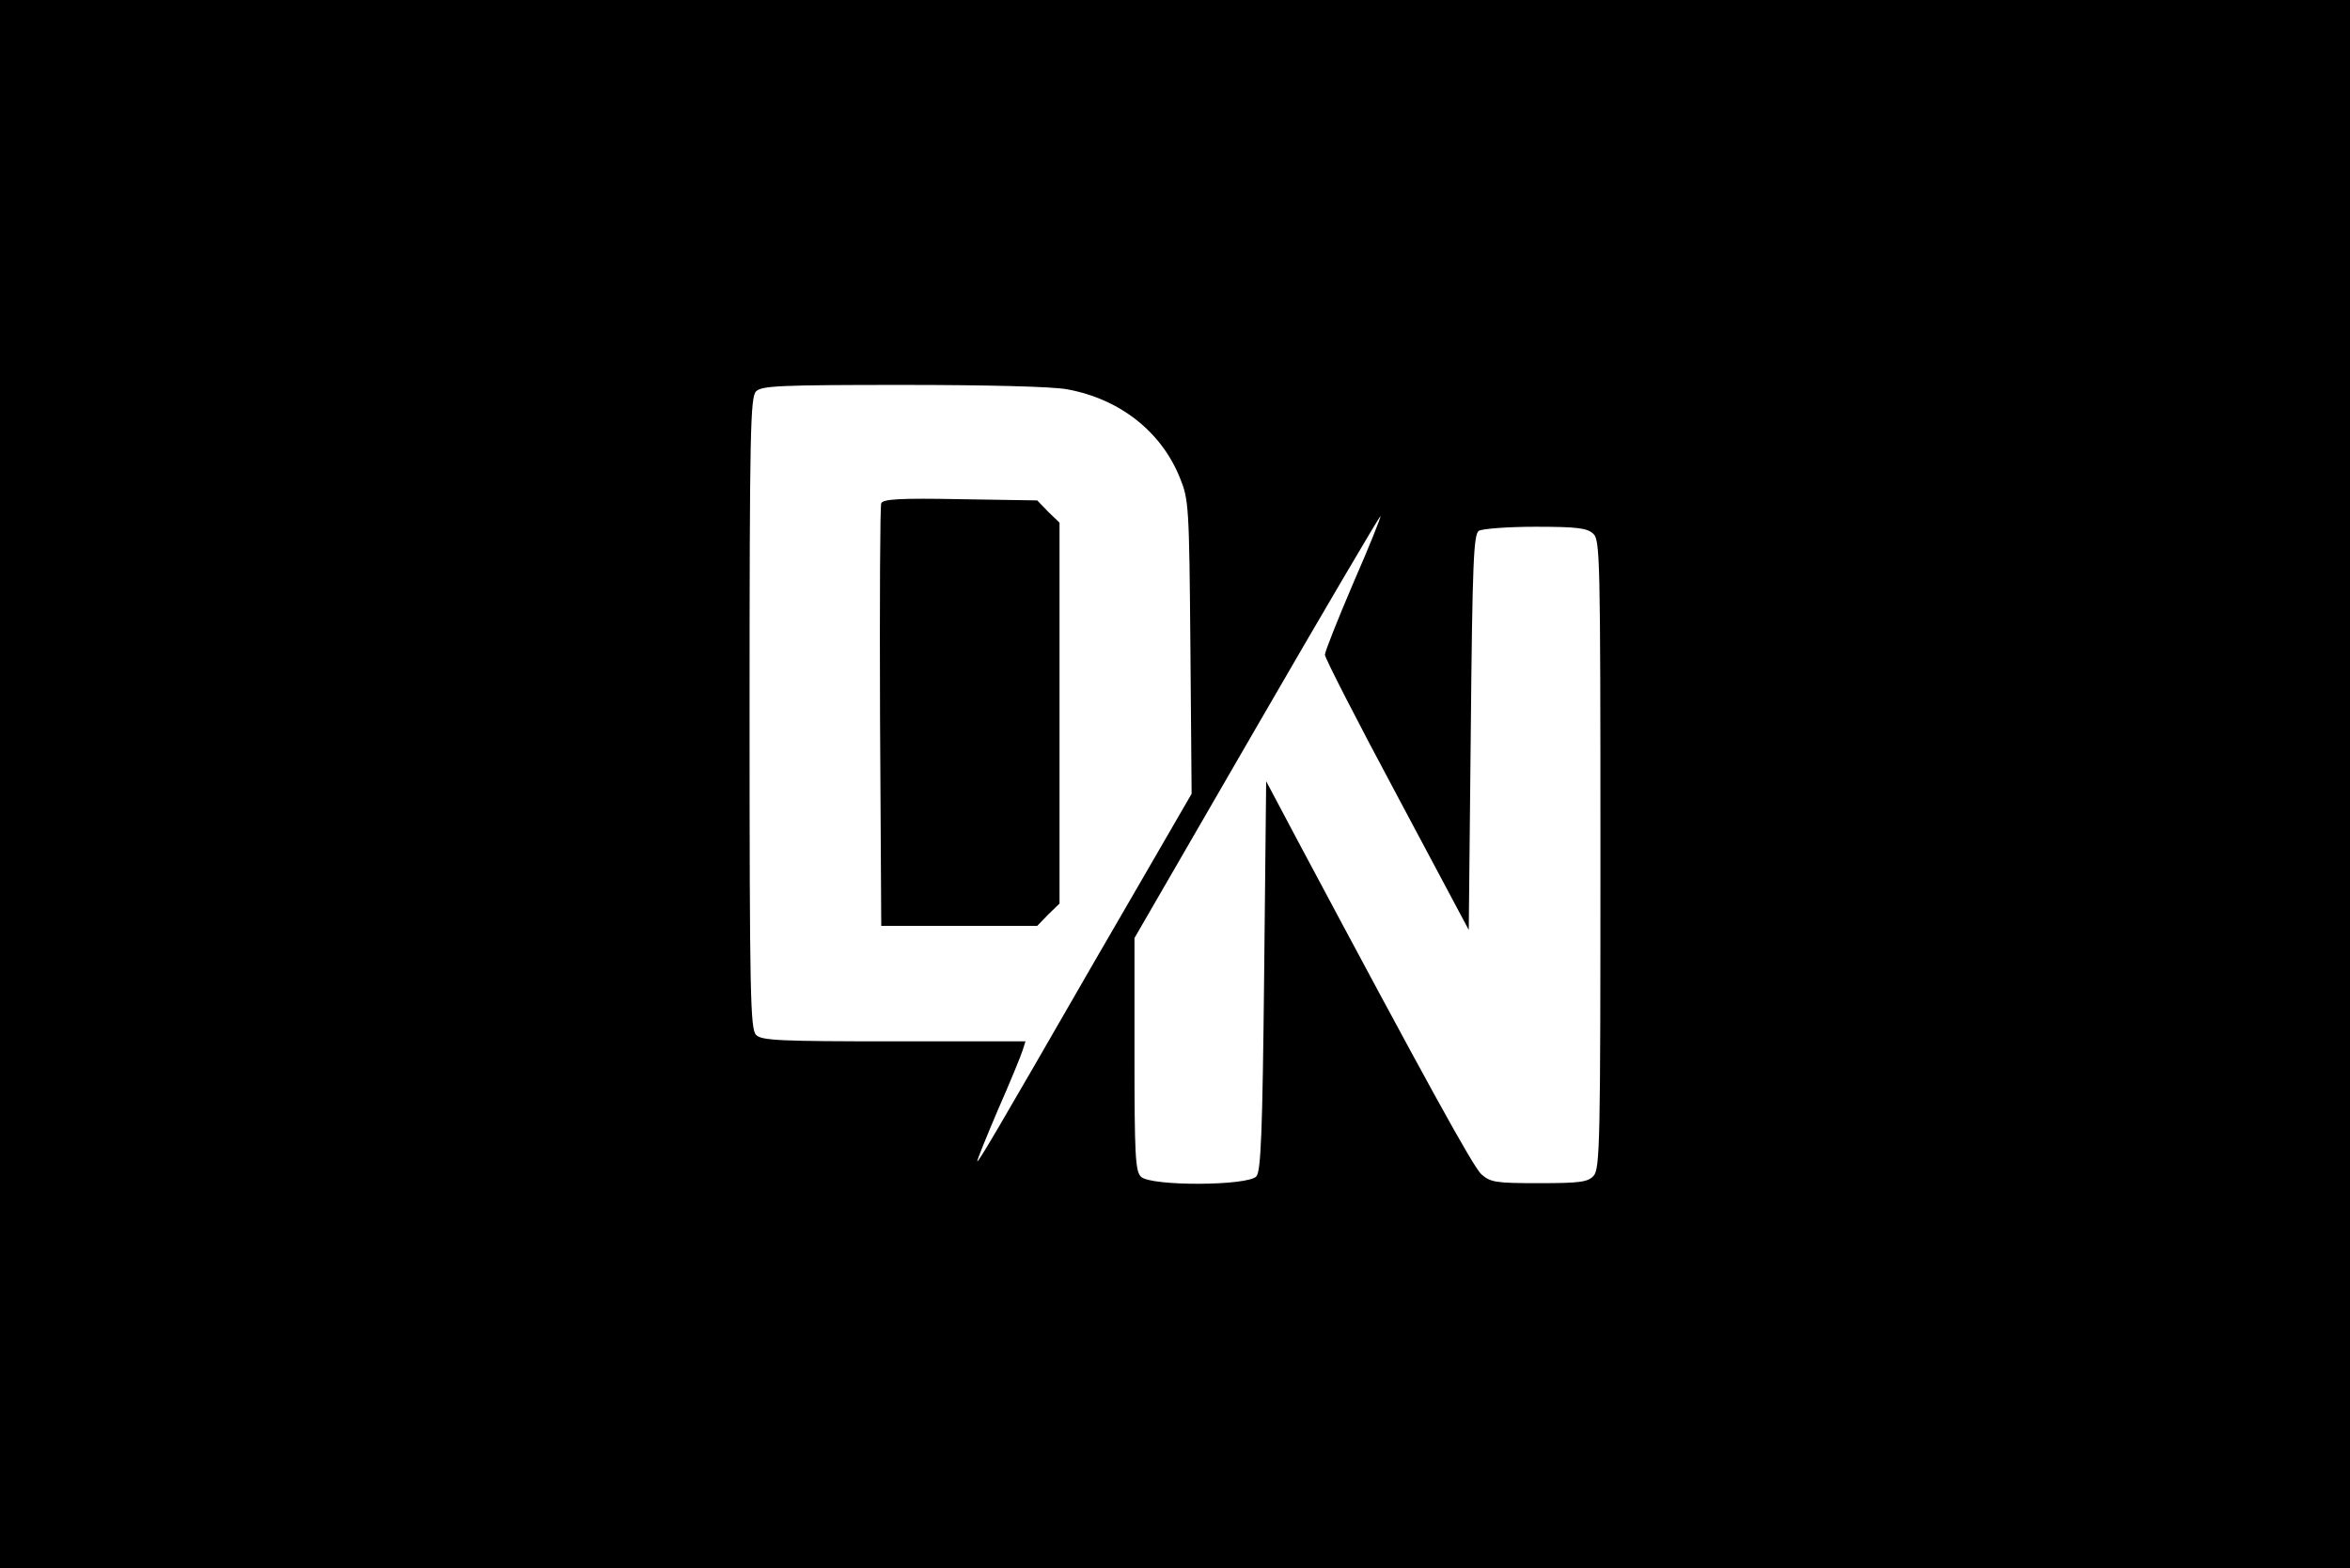 <?xml version="1.0" standalone="no"?>
<!DOCTYPE svg PUBLIC "-//W3C//DTD SVG 20010904//EN"
 "http://www.w3.org/TR/2001/REC-SVG-20010904/DTD/svg10.dtd">
<svg version="1.0" xmlns="http://www.w3.org/2000/svg"
 width="580pt" height="387pt" viewBox="0 0 580 387"
 preserveAspectRatio="xMidYMid meet">

<g transform="translate(0,387) scale(0.1,-0.1)"
fill="#000000" stroke="none">
<path d="M0 1935 l0 -1935 2900 0 2900 0 0 1935 0 1935 -2900 0 -2900 0 0
-1935z m2635 974 c129 -24 231 -104 277 -218 22 -54 23 -68 26 -418 l3 -362
-77 -133 c-42 -73 -116 -200 -164 -283 -243 -422 -285 -493 -288 -491 -1 2 22
59 51 127 30 68 57 134 61 147 l7 22 -325 0 c-282 0 -327 2 -340 16 -14 14
-16 100 -16 794 0 694 2 780 16 794 13 14 60 16 363 16 208 0 371 -4 406 -11z
m705 -478 c-38 -89 -70 -169 -70 -177 0 -8 80 -164 178 -347 l177 -332 5 488
c4 419 7 489 20 497 8 5 71 10 139 10 102 0 128 -3 143 -17 17 -15 18 -53 18
-791 0 -708 -1 -777 -17 -794 -14 -15 -32 -18 -134 -18 -108 0 -120 2 -143 22
-21 20 -134 225 -452 821 l-79 149 -5 -480 c-4 -386 -8 -482 -19 -495 -20 -24
-262 -25 -285 -1 -14 13 -16 55 -16 302 l0 287 302 522 c166 287 304 521 305
519 2 -1 -28 -76 -67 -165z"/>
<path d="M2175 2628 c-3 -7 -4 -245 -3 -528 l3 -515 192 0 193 0 27 28 28 27
0 470 0 470 -28 27 -27 28 -190 3 c-150 3 -191 0 -195 -10z"/>
</g>
</svg>
